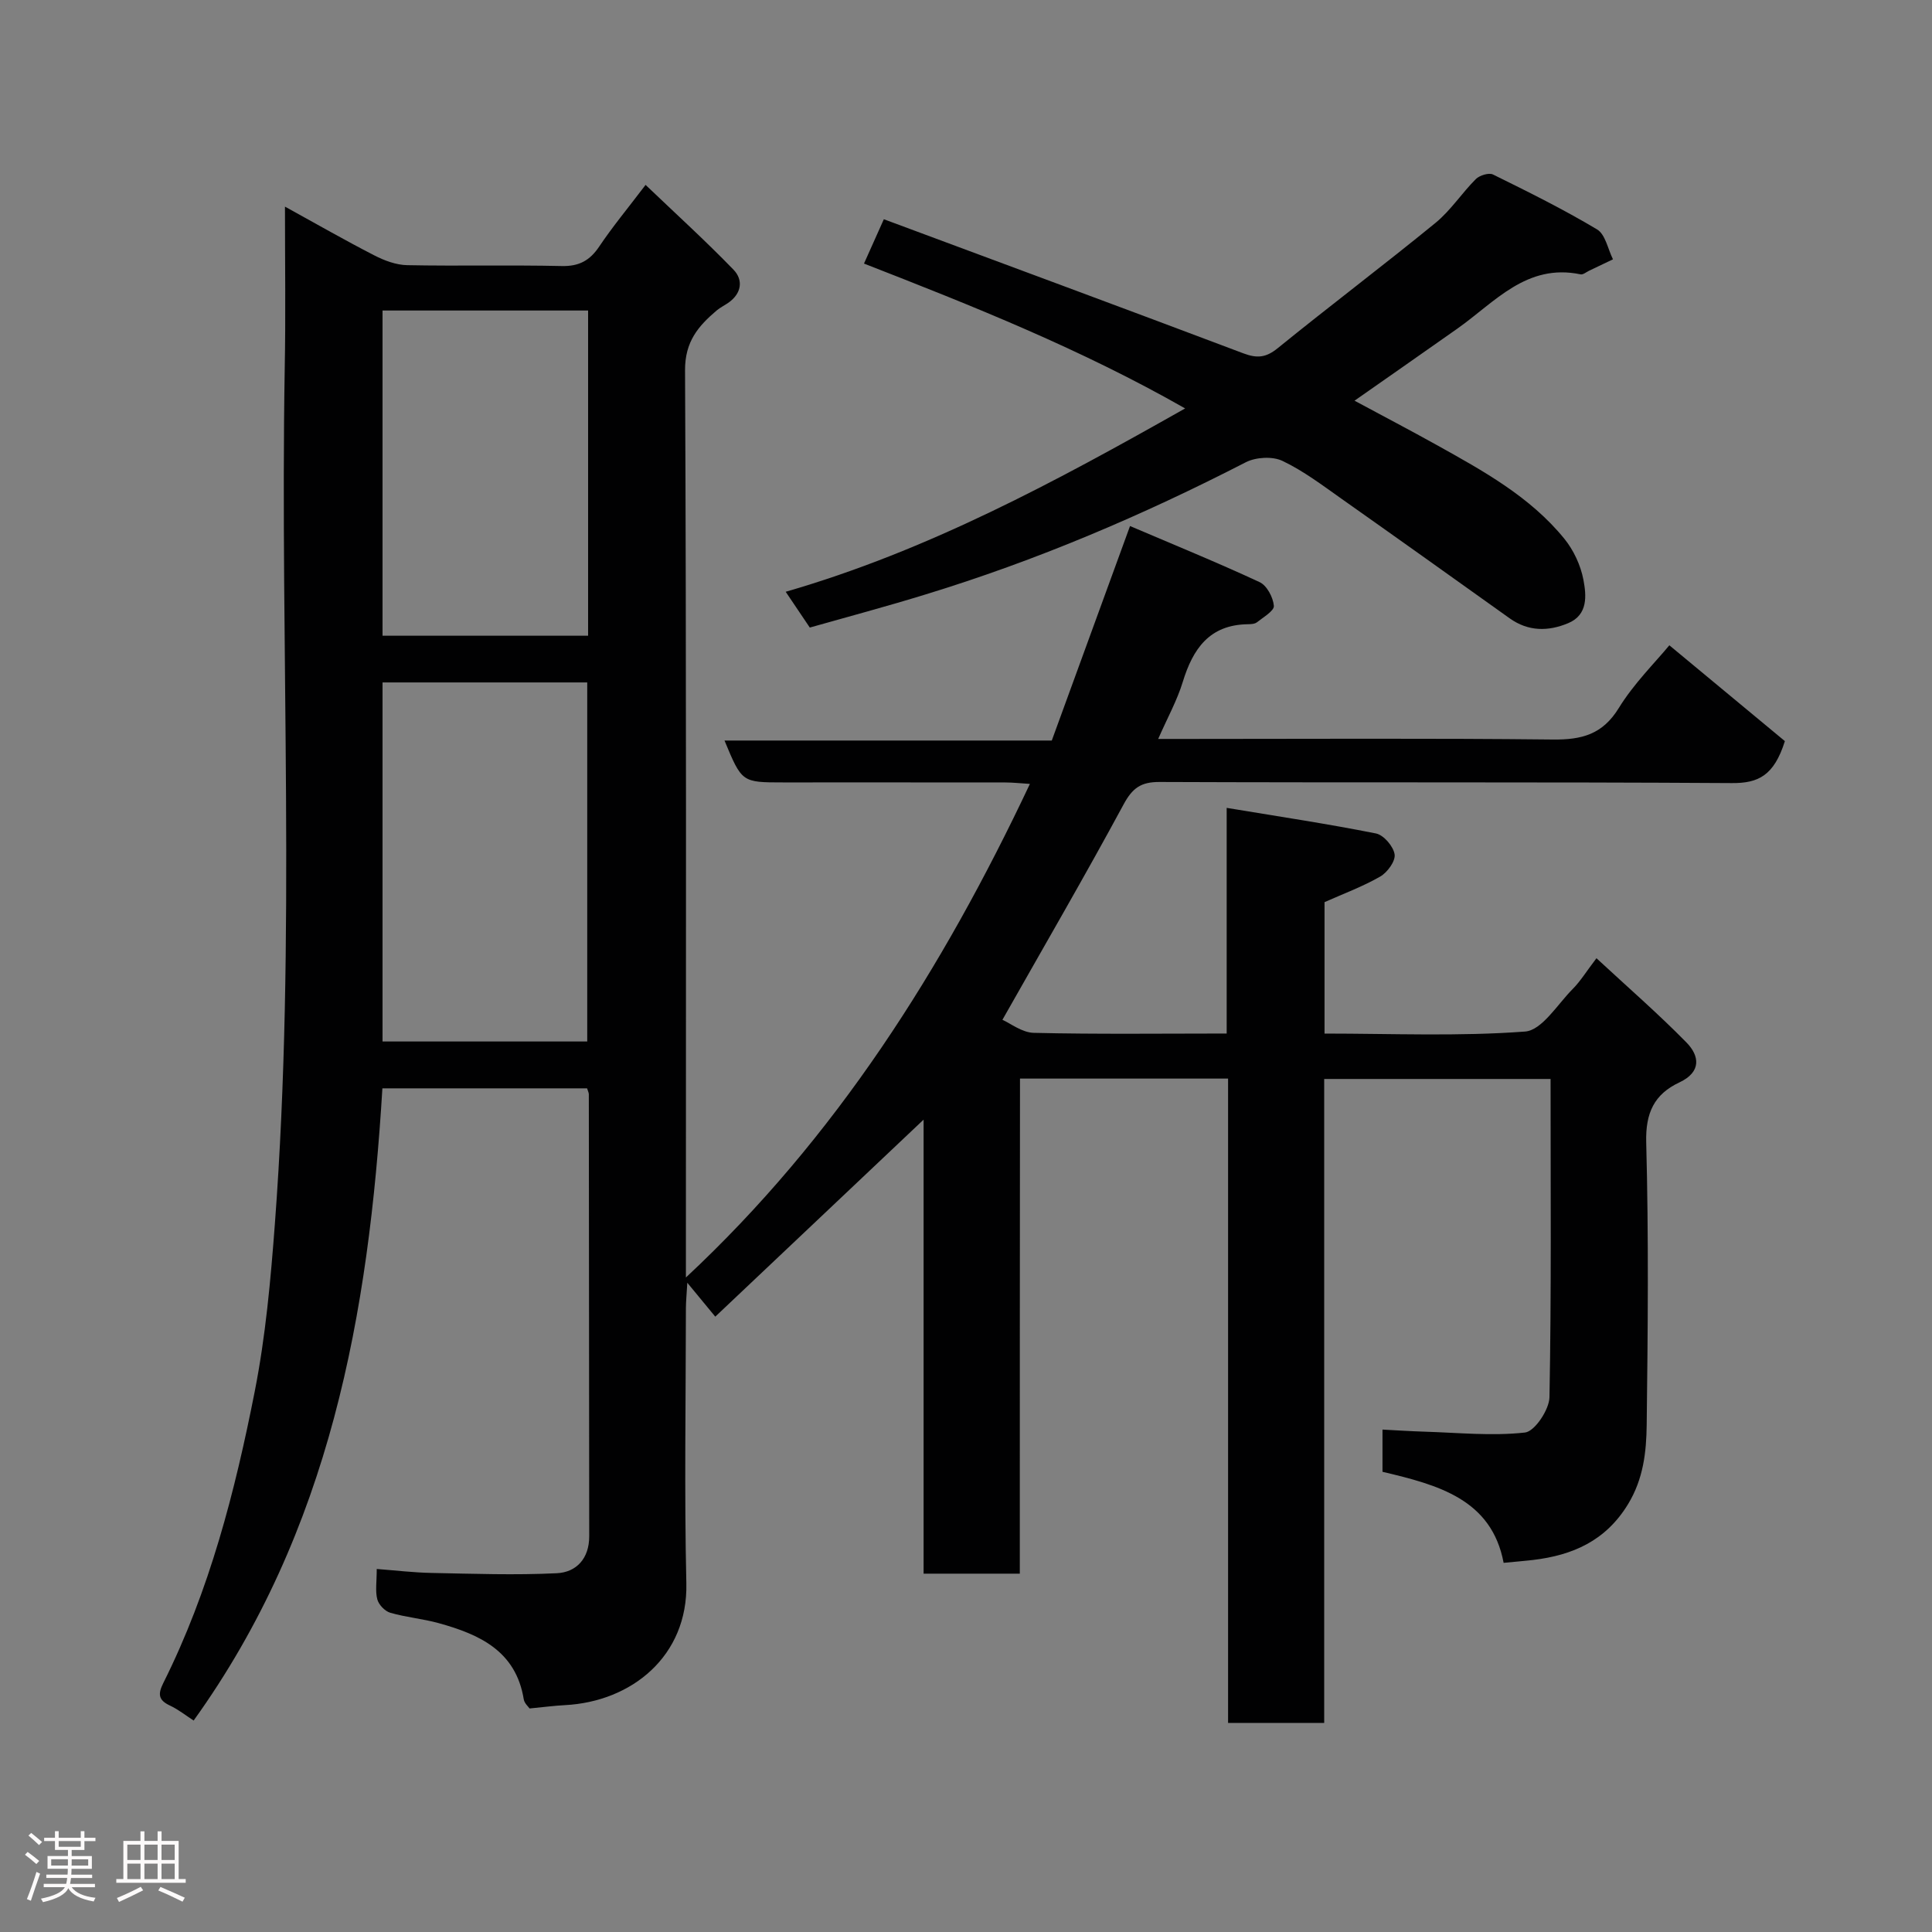 <svg enable-background="new 0 0 400 400" viewBox="0 0 400 400" xmlns="http://www.w3.org/2000/svg"><rect x="0" y="0" width="400" height="400" fill="#808080" stroke="none"/><path d="m5.17 384 .55-.58c.85.61 1.65 1.24 2.4 1.87l-.59.64c-.83-.73-1.62-1.38-2.36-1.93m1.22 9.53-.82-.34c.71-1.76 1.37-3.64 1.98-5.63.24.13.5.25.76.36-.6 1.67-1.24 3.54-1.92 5.61m-.5-13.5.57-.54c.56.44 1.31 1.06 2.26 1.87l-.64.64c-.68-.66-1.41-1.32-2.19-1.97m3.25.46h2.24v-1.36h.77v1.36h4.57v-1.36h.76v1.36h2.28v.69h-2.28v1.84h-2.64v1.26h4.18v2.64h-4.21c0 .45-.02.86-.05 1.21h4.32v.69h-4.38c-.04.34-.1.75-.19 1.22h5.15v.69h-4.82c.87 1.19 2.51 1.92 4.93 2.19-.17.31-.3.57-.37.76-2.77-.49-4.52-1.41-5.26-2.76-.56 1.26-2.3 2.23-5.24 2.9-.12-.24-.26-.48-.43-.72 2.73-.55 4.38-1.34 4.96-2.38h-4.38v-.69h4.65c.1-.38.17-.79.21-1.22h-4.32v-.69h4.4c.03-.34.05-.75.05-1.21h-4.2v-2.64h4.23v-1.26h-2.69v-1.84h-2.24zm1.46 4.46v1.29h3.45c.01-.4.02-.57.01-.53v-.32-.45h-3.46zm1.55-2.59h4.57v-1.19h-4.57zm6.11 2.59h-3.42v.77c-.02.19-.01.37-.02.53h3.44z" fill="#fcfafa"/><path d="m32.63 379.16h.82v1.98h3.54v7.89h1.46v.78h-14.37v-.78h1.46v-7.89h3.54v-1.98h.82v1.98h2.73zm-3.49 11.48.5.73c-1.61.82-3.28 1.63-5 2.41-.13-.27-.28-.55-.44-.82 1.75-.72 3.4-1.49 4.94-2.32m-2.78-5.55h2.73v-3.18h-2.73zm0 3.95h2.73v-3.2h-2.73zm3.54-3.95h2.73v-3.18h-2.73zm0 3.95h2.73v-3.2h-2.73zm7.89 4.68c-1.84-.92-3.51-1.7-5.02-2.32l.45-.73c1.89.8 3.57 1.55 5.04 2.23zm-1.62-11.81h-2.73v3.18h2.73zm-2.73 7.13h2.73v-3.2h-2.73z" fill="#fcfafa"/><g fill="#010102"><path d="m211.14 325.81c-6.99 0-13.26 0-19.92 0 0-31.43 0-62.69 0-94-14.51 13.73-28.8 27.23-43.13 40.79-2.26-2.73-3.68-4.46-5.79-7.02-.14 2.43-.28 3.82-.29 5.22-.02 19-.34 38.01.09 57 .35 15.06-11.29 24.51-25.13 25.23-2.26.12-4.52.42-7.33.69-.23-.35-1.06-1.06-1.2-1.88-1.62-10.05-9.19-13.46-17.63-15.79-3.29-.91-6.74-1.2-10.02-2.15-1.1-.32-2.38-1.66-2.67-2.76-.45-1.7-.12-3.61-.12-6.3 3.95.3 7.65.75 11.35.82 8.64.17 17.3.48 25.92.06 4.09-.2 6.73-3.06 6.72-7.66-.04-30.5-.05-61-.08-91.5 0-.31-.17-.61-.36-1.23-13.97 0-28.02 0-42.38 0-2.82 46.6-10.83 91.59-39.08 130.89-1.63-1.05-3.16-2.29-4.9-3.1-2.41-1.13-2.53-2.37-1.37-4.69 9.56-19.1 14.84-39.62 18.93-60.4 2.24-11.39 3.29-23.06 4.16-34.65 4.44-58.98 1.04-118.07 2.04-177.1.21-10.84.05-21.68.05-33.5 6.51 3.58 12.41 6.97 18.47 10.08 2.09 1.08 4.54 2 6.84 2.04 10.66.21 21.33-.06 32 .18 3.59.08 5.81-1.14 7.76-4.05 2.73-4.07 5.87-7.85 9.59-12.75 6.31 6.03 12.45 11.61 18.2 17.55 2.06 2.13 1.69 4.91-1.03 6.83-.8.56-1.7.99-2.44 1.61-3.82 3.24-6.58 6.45-6.56 12.38.29 60.66.18 121.33.18 182v5.84c31.09-29 53.13-63.84 71.22-102.19-1.96-.12-3.52-.3-5.08-.3-15.33-.02-30.67-.01-46-.01-8.55 0-8.55 0-12.15-8.67h67.76c5.33-14.6 10.55-28.91 16.2-44.41 9.1 3.89 18.07 7.54 26.84 11.62 1.5.7 2.79 3.15 2.94 4.9.09 1.04-2.19 2.36-3.51 3.41-.46.36-1.25.39-1.9.4-7.93.12-11.35 5.08-13.45 11.94-1.17 3.84-3.17 7.42-5.09 11.81h5.74c25.33 0 50.67-.16 76 .12 5.95.06 10.25-1.04 13.61-6.5 3.15-5.12 7.56-9.46 10.48-13.01 8.04 6.67 16.33 13.55 23.92 19.84-2.26 7.19-5.53 8.72-10.96 8.69-39.5-.25-79-.07-118.5-.23-3.89-.02-5.63 1.27-7.46 4.66-7.98 14.77-16.42 29.29-25.08 44.58 1.64.72 4.06 2.65 6.51 2.7 13.12.31 26.26.14 39.92.14 0-15.45 0-30.53 0-46.72 10.77 1.79 20.89 3.3 30.91 5.3 1.6.32 3.61 2.67 3.86 4.33.21 1.39-1.5 3.74-2.98 4.59-3.62 2.08-7.6 3.55-11.53 5.3v27.21c13.99 0 27.82.61 41.52-.42 3.5-.26 6.7-5.63 9.87-8.82 1.6-1.61 2.81-3.61 4.91-6.36 6.45 5.98 12.77 11.47 18.62 17.43 2.75 2.8 3.13 6.13-1.45 8.28-5.21 2.45-7.03 6.3-6.87 12.41.52 19.49.34 39 .1 58.49-.07 5.63-.68 11.19-3.86 16.42-4.63 7.6-11.46 10.58-19.71 11.56-1.76.21-3.54.34-6.05.59-2.49-13.21-13.63-16.14-25.08-18.85 0-2.72 0-5.35 0-8.74 2.89.15 5.77.34 8.65.43 6.96.21 13.99.94 20.85.18 2.01-.22 5.02-4.73 5.07-7.31.41-21.82.23-43.65.23-65.89-15.54 0-30.93 0-46.87 0v133.32c-6.81 0-13.08 0-19.9 0 0-44.3 0-88.69 0-133.4-14.6 0-28.65 0-43.08 0-.04 34.08-.04 68.01-.04 102.5zm-131.94-110.18h42.38c0-25.08 0-49.78 0-74.34-14.34 0-28.26 0-42.38 0zm0-84.01h42.56c0-22.63 0-44.88 0-67.33-14.28 0-28.32 0-42.56 0z"/><path d="m167.66 129.93c-1.57-2.34-3.1-4.61-4.99-7.41 29.41-8.5 55.85-22.78 82.7-37.96-21.53-12.27-43.94-21.2-66.49-29.99 1.39-3.1 2.58-5.76 4.11-9.18 24.78 9.22 49.63 18.4 74.42 27.76 2.84 1.07 4.68.92 7.11-1.05 10.8-8.77 21.91-17.15 32.68-25.95 3.15-2.58 5.45-6.17 8.36-9.08.78-.77 2.7-1.36 3.55-.94 7.29 3.59 14.59 7.21 21.55 11.37 1.72 1.03 2.23 4.07 3.29 6.19-1.65.79-3.29 1.58-4.94 2.36-.59.28-1.25.86-1.77.75-11.2-2.33-17.76 5.78-25.51 11.24-6.91 4.87-13.84 9.7-21.29 14.92 5.97 3.21 11.53 6.12 17.01 9.17 9.62 5.36 19.33 10.69 26.42 19.4 1.93 2.37 3.39 5.51 3.96 8.5.61 3.24 1 7.25-3.15 8.99-4.13 1.73-8.27 1.75-12.13-1.01-11.56-8.25-23.11-16.5-34.71-24.68-4-2.82-7.95-5.83-12.33-7.91-2.06-.98-5.5-.78-7.59.29-21.36 10.99-43.37 20.36-66.35 27.38-7.91 2.44-15.9 4.57-23.91 6.84z"/></g></svg>